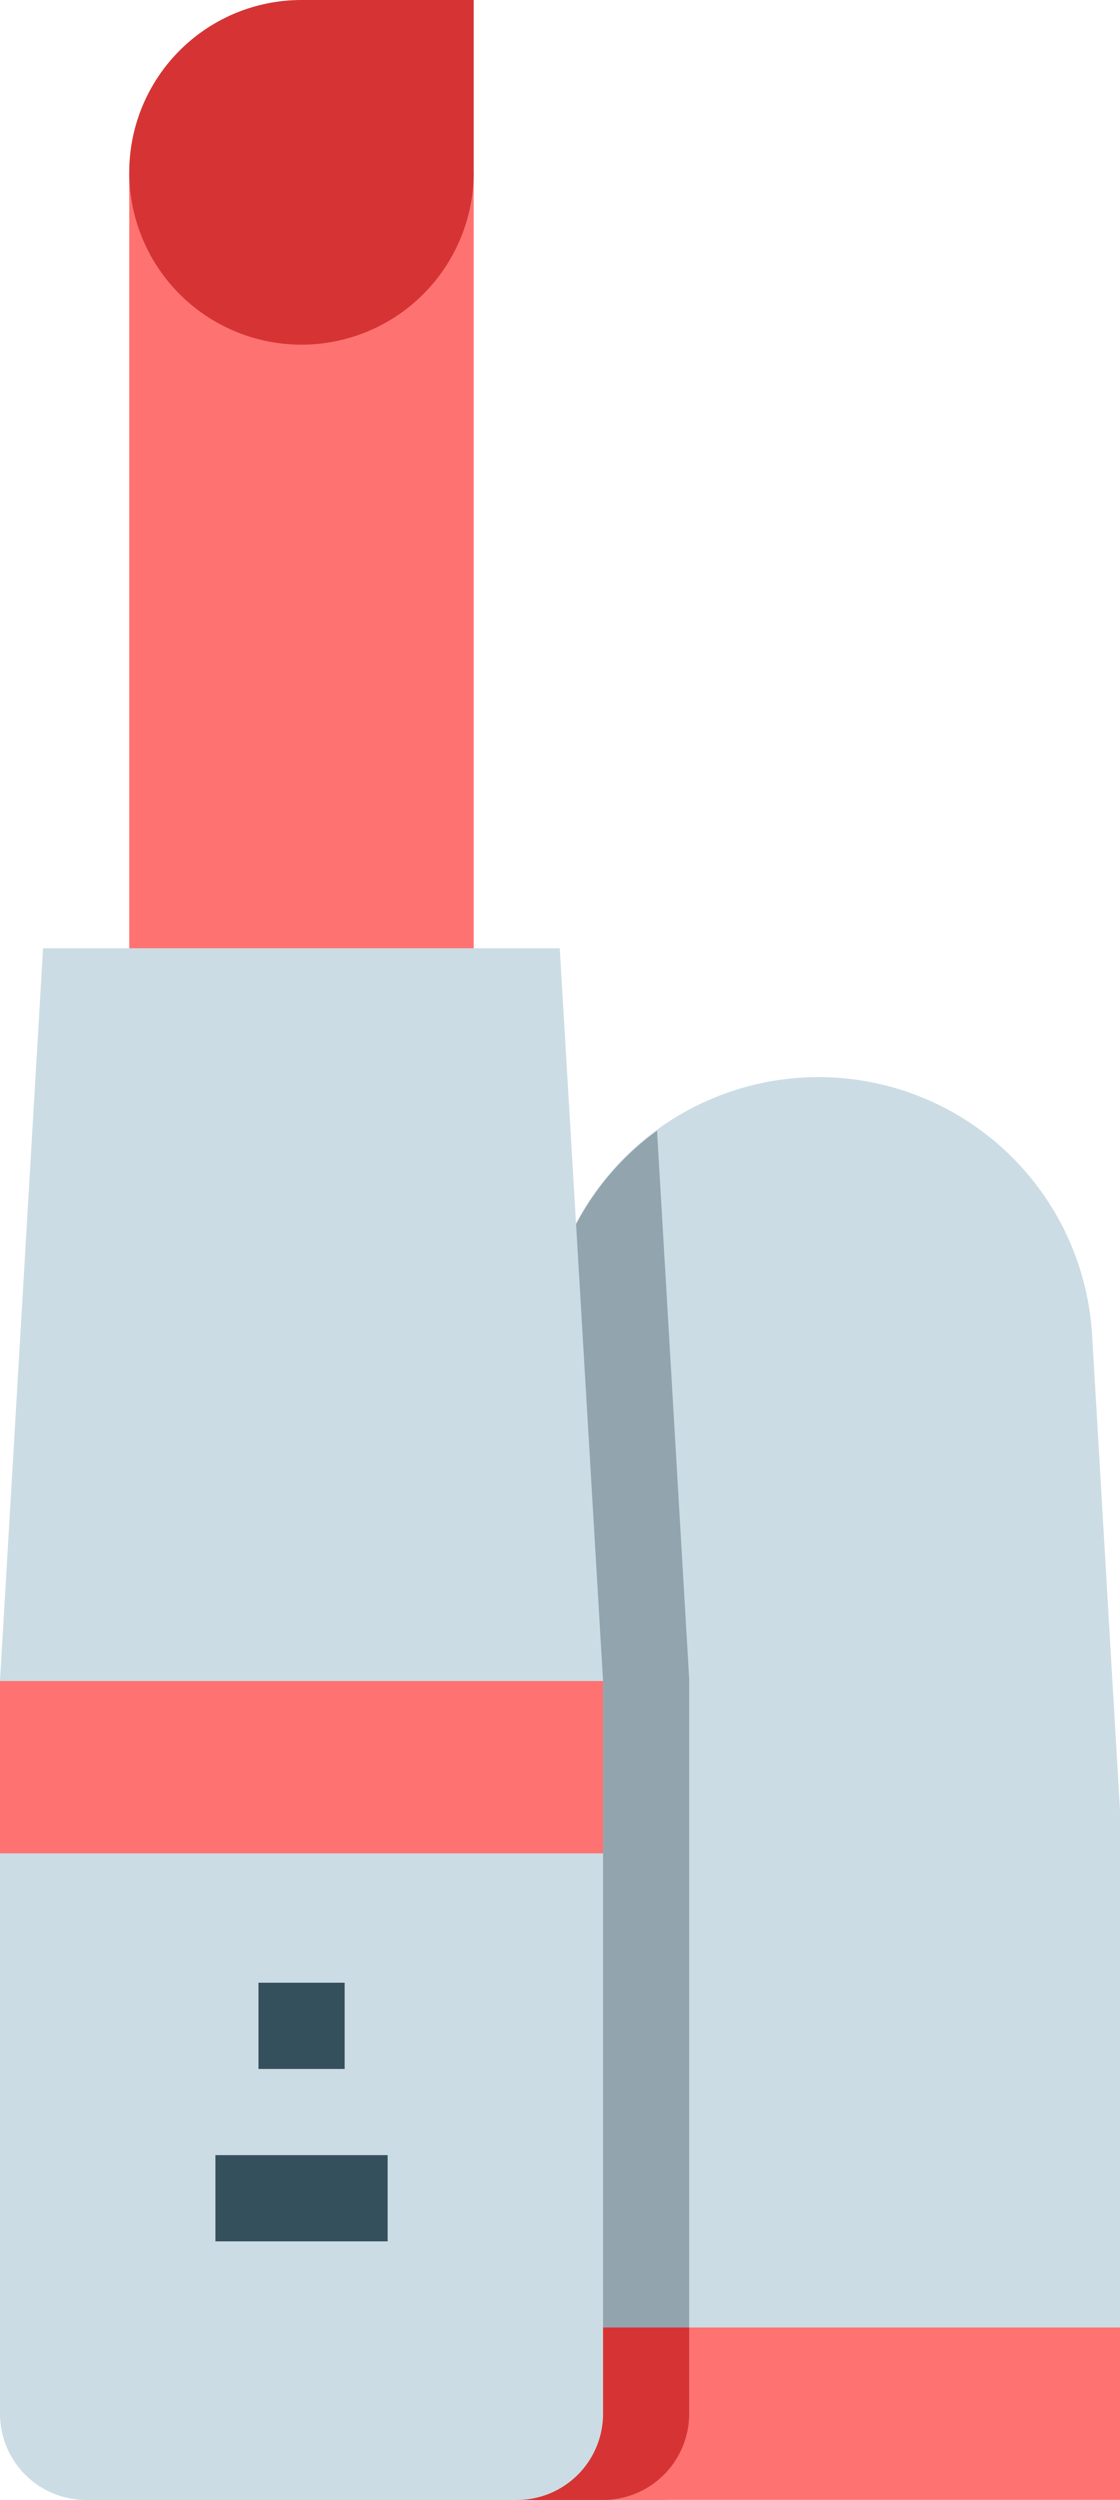 <svg xmlns="http://www.w3.org/2000/svg" width="18.858" height="42.067" viewBox="0 0 18.858 42.067"><defs><style>.a{fill:#ccdce4;}.b{fill:#92a5af;}.c{fill:#ff7272;}.d{fill:#d63434;}.e{fill:#35505d;}</style></defs><path class="a" d="M258.154,236.334v11.6H248v-11.6l.47-7.986a4.615,4.615,0,0,1,9.215,0Z" transform="translate(-239.296 -205.871)"/><path class="b" d="M250.9,243v12.373a2.883,2.883,0,0,1-.39,1.451H248v-11.6l.47-7.986a4.6,4.6,0,0,1,1.889-3.459Z" transform="translate(-239.296 -214.752)"/><path class="c" d="M248,456h10.154v2.9H248Z" transform="translate(-239.296 -416.834)"/><path class="d" d="M248,456h2.9v1.451a1.451,1.451,0,0,1-1.451,1.451H248Z" transform="translate(-239.296 -416.834)"/><path class="c" d="M176,56h5.8V71.231H176Z" transform="translate(-173.824 -53.099)"/><path class="a" d="M162.154,212.33v12.33a1.451,1.451,0,0,1-1.451,1.451h-7.253A1.451,1.451,0,0,1,152,224.66V212.33l.725-12.33h8.7Z" transform="translate(-152 -184.043)"/><path class="e" d="M200,392h1.451v1.451H200Z" transform="translate(-195.648 -358.636)"/><path class="e" d="M192,424h2.9v1.451H192Z" transform="translate(-188.373 -387.735)"/><path class="c" d="M152,336h10.154v2.9H152Z" transform="translate(-152 -307.713)"/><path class="d" d="M181.8,24v2.9a2.9,2.9,0,1,1-2.9-2.9Z" transform="translate(-173.824 -24)"/></svg>